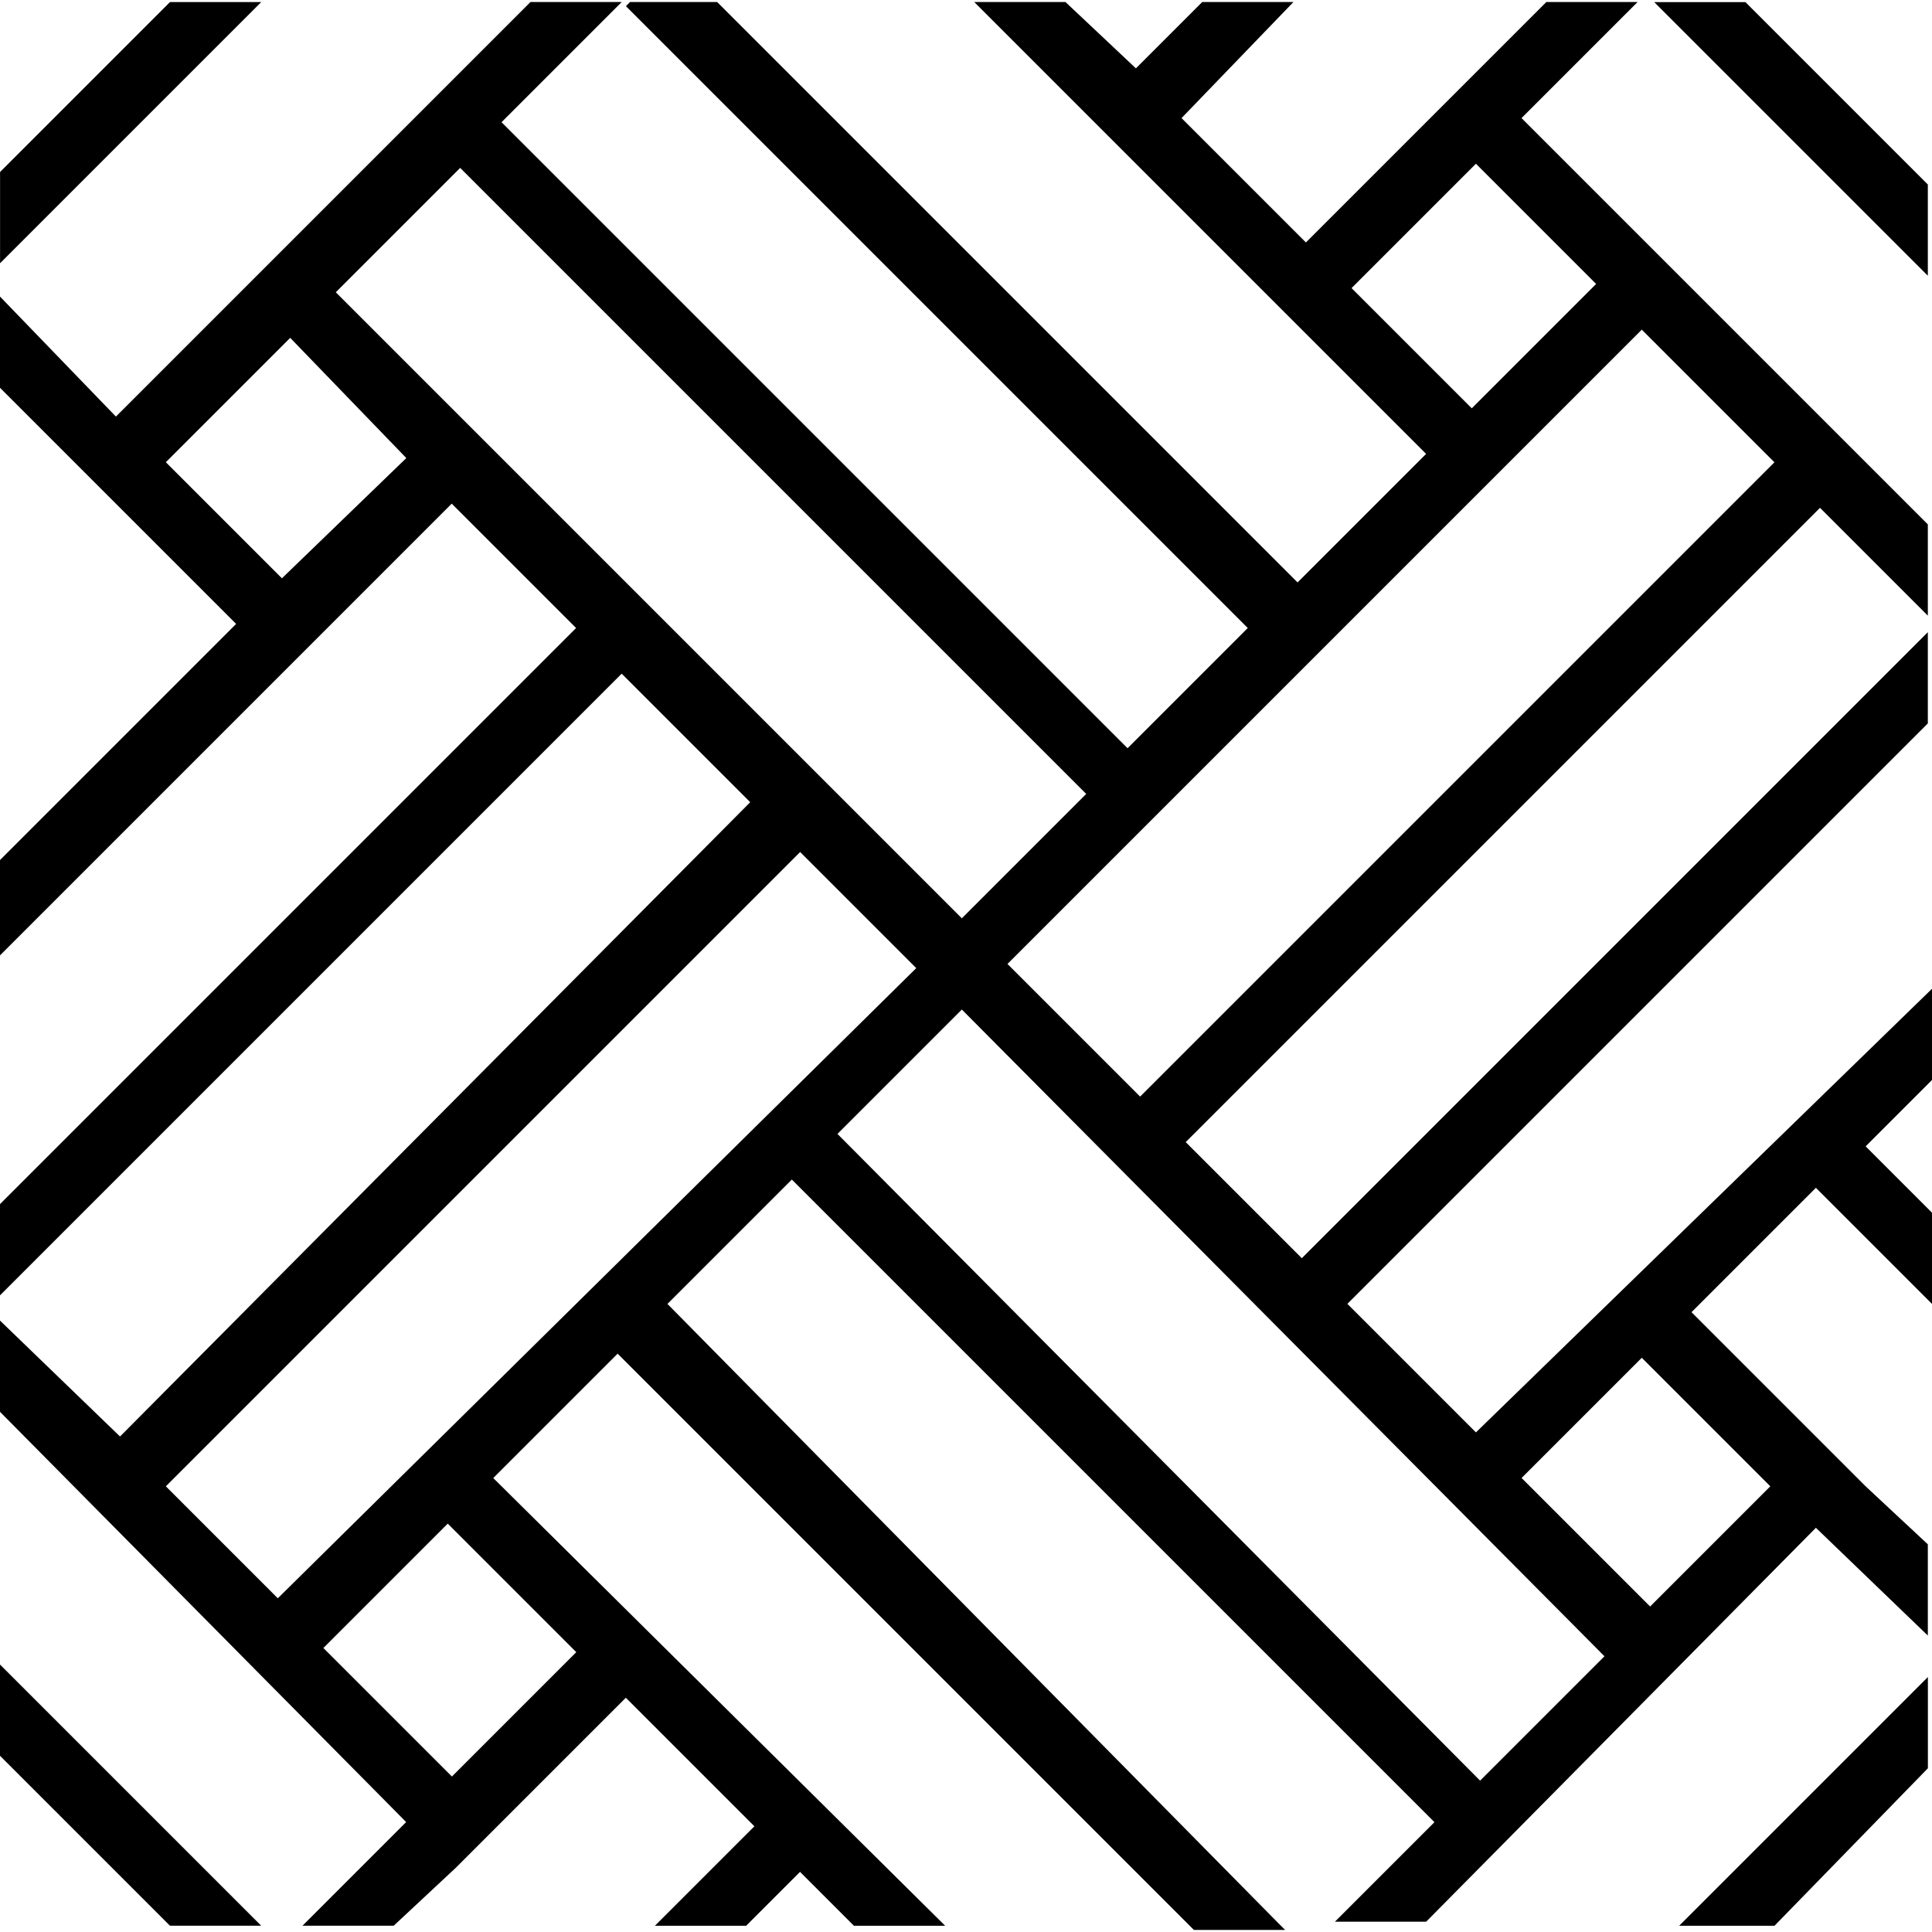 <?xml version="1.0" encoding="utf-8"?>
<!-- Generated by IcoMoon.io -->
<!DOCTYPE svg PUBLIC "-//W3C//DTD SVG 1.1//EN" "http://www.w3.org/Graphics/SVG/1.1/DTD/svg11.dtd">
<svg version="1.1" xmlns="http://www.w3.org/2000/svg" xmlns:xlink="http://www.w3.org/1999/xlink" width="32" height="32" viewBox="0 0 32 32">
<path d="M0 29.081l2.815 2.815h1.511l-4.326-4.326z"></path>
<path d="M31.931 3.056l-3.021-3.021h-1.511l4.532 4.532z"></path>
<path d="M2.816 0.034l-2.815 2.815v1.511l4.326-4.326z"></path>
<path d="M31.931 10.197v-1.511l-6.73-6.73 1.923-1.923h-1.511l-3.983 3.983-2.060-2.060 1.854-1.923h-1.511l-1.099 1.099-1.167-1.099h-1.511l7.485 7.485-2.129 2.129-9.614-9.614h-1.442l-0.069 0.069 10.3 10.3-1.991 1.991-10.369-10.369 1.991-1.991h-1.511l-6.867 6.867-1.923-1.991v1.511l3.914 3.914-3.914 3.914v1.579l7.485-7.485 2.060 2.060-9.545 9.545v1.511l10.3-10.3 2.129 2.129-10.438 10.506-1.991-1.923v1.511l6.73 6.798-1.717 1.717h1.511l1.030-0.961 2.815-2.815 2.129 2.129-1.648 1.648h1.511l0.893-0.893 0.893 0.893h1.511l-7.485-7.416 2.060-2.060 9.545 9.545h1.511l-0.137-0.137-10.094-10.232 2.060-2.060 10.644 10.644-1.648 1.648h1.511l6.455-6.524 1.854 1.785v-1.511l-1.030-0.961-2.884-2.884 2.060-2.060 1.923 1.923v-1.511l-1.099-1.099 1.099-1.099v-1.511l-7.554 7.348-2.129-2.129 9.614-9.614v-1.511l-10.369 10.369-1.923-1.923 10.506-10.506 1.785 1.785zM22.386 4.772l2.060-2.060 1.991 1.991-2.060 2.060-1.991-1.991zM4.67 9.579l-1.923-1.923 2.060-2.060 1.923 1.991-2.060 1.991zM5.562 4.841l2.060-2.060 10.369 10.369-2.060 2.060-10.369-10.369zM9.545 27.365l-2.060 2.060-2.129-2.129 2.060-2.060 2.129 2.129zM4.601 26.472l-1.854-1.854 10.506-10.506 1.923 1.923-10.575 10.438zM27.193 22.489l2.129 2.129-1.991 1.991-2.129-2.129 1.991-1.991zM26.575 27.433l-2.060 2.060-10.644-10.712 2.060-2.060 10.644 10.712zM18.884 18.163l-2.197-2.197 10.506-10.506 2.197 2.197-10.506 10.506z"></path>
<path d="M29.391 31.897l2.541-2.609v-1.511l-4.12 4.12z"></path>
</svg>
